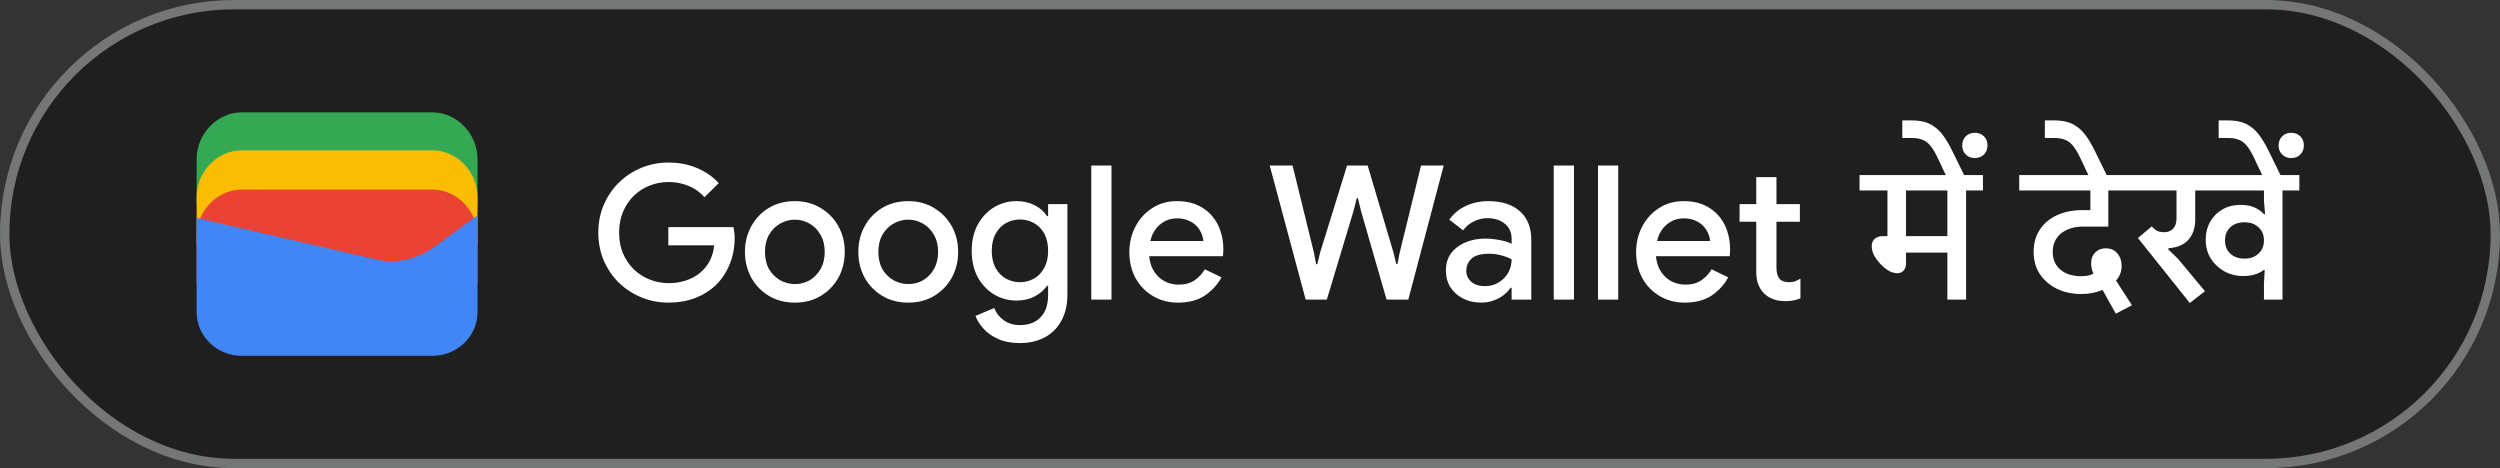 <svg width="267" height="50" viewBox="0 0 267 50" fill="none" xmlns="http://www.w3.org/2000/svg">
<rect x="0" y="0" width="267" height="50" fill="#333333" stroke="none"/>
<rect x="0.5" y="0.5" width="266" height="49" rx="24.5" fill="#1F1F1F"/>
<rect x="0.5" y="0.5" width="266" height="49" rx="24.5" stroke="#747775"/>
<path d="M51 22H21V17C21 14.286 23.202 12 25.817 12H46.184C48.798 12 51 14.286 51 17V22Z" fill="#34A853"/>
<path d="M51 26.054H21V21.054C21 18.339 23.202 16.054 25.817 16.054H46.184C48.798 16.054 51 18.339 51 21.054V26.054Z" fill="#FBBC04"/>
<path d="M51 30.247H21V25.247C21 22.532 23.202 20.247 25.817 20.247H46.184C48.798 20.247 51 22.532 51 25.247V30.247Z" fill="#EA4335"/>
<path d="M21 23.275L40.041 27.679C42.233 28.229 44.699 27.679 46.48 26.303L51 23V33.321C51 35.936 48.808 38 46.206 38H25.794C23.192 38 21 35.936 21 33.321V23.275Z" fill="#4285F4"/>
<path d="M71.4 32.32C70.373 32.32 69.407 32.133 68.5 31.76C67.593 31.387 66.793 30.867 66.1 30.2C65.42 29.52 64.88 28.727 64.48 27.82C64.093 26.9 63.9 25.907 63.9 24.84C63.9 23.773 64.093 22.787 64.48 21.88C64.88 20.96 65.42 20.167 66.1 19.5C66.793 18.82 67.593 18.293 68.5 17.92C69.407 17.547 70.373 17.36 71.4 17.36C72.493 17.36 73.5 17.553 74.42 17.94C75.353 18.327 76.133 18.867 76.76 19.56L75.24 21.06C74.933 20.713 74.58 20.42 74.18 20.18C73.793 19.94 73.367 19.76 72.9 19.64C72.433 19.507 71.933 19.44 71.4 19.44C70.693 19.44 70.02 19.567 69.38 19.82C68.74 20.073 68.173 20.44 67.68 20.92C67.2 21.387 66.82 21.953 66.54 22.62C66.26 23.273 66.12 24.013 66.12 24.84C66.12 25.667 66.26 26.413 66.54 27.08C66.833 27.733 67.22 28.3 67.7 28.78C68.193 29.247 68.76 29.607 69.4 29.86C70.04 30.113 70.713 30.24 71.42 30.24C72.073 30.24 72.68 30.147 73.24 29.96C73.813 29.773 74.313 29.507 74.74 29.16C75.167 28.813 75.513 28.393 75.78 27.9C76.047 27.393 76.213 26.827 76.28 26.2H71.38V24.26H78.34C78.367 24.42 78.393 24.607 78.42 24.82C78.447 25.02 78.46 25.213 78.46 25.4V25.42C78.46 26.447 78.28 27.387 77.92 28.24C77.573 29.093 77.087 29.827 76.46 30.44C75.833 31.04 75.087 31.507 74.22 31.84C73.367 32.16 72.427 32.32 71.4 32.32ZM84.9 32.32C83.847 32.32 82.92 32.08 82.12 31.6C81.32 31.12 80.693 30.473 80.24 29.66C79.787 28.833 79.56 27.913 79.56 26.9C79.56 25.887 79.787 24.973 80.24 24.16C80.693 23.333 81.32 22.68 82.12 22.2C82.92 21.72 83.847 21.48 84.9 21.48C85.94 21.48 86.86 21.727 87.66 22.22C88.46 22.7 89.087 23.347 89.54 24.16C89.993 24.973 90.22 25.887 90.22 26.9C90.22 27.913 89.993 28.833 89.54 29.66C89.087 30.473 88.46 31.12 87.66 31.6C86.86 32.08 85.94 32.32 84.9 32.32ZM84.9 30.34C85.46 30.34 85.98 30.207 86.46 29.94C86.94 29.66 87.326 29.267 87.62 28.76C87.927 28.24 88.08 27.62 88.08 26.9C88.08 26.18 87.927 25.567 87.62 25.06C87.326 24.54 86.94 24.147 86.46 23.88C85.98 23.6 85.46 23.46 84.9 23.46C84.34 23.46 83.813 23.6 83.32 23.88C82.84 24.147 82.447 24.54 82.14 25.06C81.847 25.567 81.7 26.18 81.7 26.9C81.7 27.62 81.847 28.24 82.14 28.76C82.447 29.267 82.847 29.66 83.34 29.94C83.833 30.207 84.353 30.34 84.9 30.34ZM97.009 32.32C95.956 32.32 95.029 32.08 94.229 31.6C93.429 31.12 92.803 30.473 92.349 29.66C91.896 28.833 91.669 27.913 91.669 26.9C91.669 25.887 91.896 24.973 92.349 24.16C92.803 23.333 93.429 22.68 94.229 22.2C95.029 21.72 95.956 21.48 97.009 21.48C98.049 21.48 98.969 21.727 99.769 22.22C100.569 22.7 101.196 23.347 101.649 24.16C102.103 24.973 102.329 25.887 102.329 26.9C102.329 27.913 102.103 28.833 101.649 29.66C101.196 30.473 100.569 31.12 99.769 31.6C98.969 32.08 98.049 32.32 97.009 32.32ZM97.009 30.34C97.569 30.34 98.089 30.207 98.569 29.94C99.049 29.66 99.436 29.267 99.729 28.76C100.036 28.24 100.189 27.62 100.189 26.9C100.189 26.18 100.036 25.567 99.729 25.06C99.436 24.54 99.049 24.147 98.569 23.88C98.089 23.6 97.569 23.46 97.009 23.46C96.449 23.46 95.923 23.6 95.429 23.88C94.949 24.147 94.556 24.54 94.249 25.06C93.956 25.567 93.809 26.18 93.809 26.9C93.809 27.62 93.956 28.24 94.249 28.76C94.556 29.267 94.956 29.66 95.449 29.94C95.943 30.207 96.463 30.34 97.009 30.34ZM108.919 36.64C108.025 36.64 107.252 36.493 106.599 36.2C105.959 35.92 105.439 35.553 105.039 35.1C104.639 34.66 104.352 34.207 104.179 33.74L106.179 32.9C106.392 33.433 106.732 33.867 107.199 34.2C107.679 34.547 108.252 34.72 108.919 34.72C109.865 34.72 110.605 34.44 111.139 33.88C111.672 33.32 111.939 32.527 111.939 31.5V30.52H111.819C111.499 30.987 111.059 31.367 110.499 31.66C109.939 31.953 109.292 32.1 108.559 32.1C107.692 32.1 106.892 31.88 106.159 31.44C105.439 31 104.859 30.387 104.419 29.6C103.992 28.8 103.779 27.867 103.779 26.8C103.779 25.72 103.992 24.787 104.419 24C104.859 23.2 105.439 22.58 106.159 22.14C106.892 21.7 107.692 21.48 108.559 21.48C109.292 21.48 109.939 21.627 110.499 21.92C111.059 22.2 111.499 22.587 111.819 23.08H111.939V21.8H113.999V31.46C113.999 32.567 113.779 33.507 113.339 34.28C112.912 35.053 112.319 35.64 111.559 36.04C110.799 36.44 109.919 36.64 108.919 36.64ZM108.939 30.14C109.472 30.14 109.965 30.013 110.419 29.76C110.885 29.493 111.252 29.113 111.519 28.62C111.799 28.113 111.939 27.507 111.939 26.8C111.939 26.053 111.799 25.433 111.519 24.94C111.252 24.447 110.885 24.073 110.419 23.82C109.965 23.567 109.472 23.44 108.939 23.44C108.405 23.44 107.905 23.567 107.439 23.82C106.985 24.073 106.619 24.453 106.339 24.96C106.059 25.453 105.919 26.067 105.919 26.8C105.919 27.52 106.059 28.133 106.339 28.64C106.619 29.133 106.985 29.507 107.439 29.76C107.905 30.013 108.405 30.14 108.939 30.14ZM116.546 32V17.68H118.706V32H116.546ZM125.815 32.32C124.815 32.32 123.921 32.087 123.135 31.62C122.348 31.153 121.728 30.513 121.275 29.7C120.835 28.887 120.615 27.96 120.615 26.92C120.615 25.947 120.828 25.047 121.255 24.22C121.681 23.393 122.275 22.733 123.035 22.24C123.808 21.733 124.695 21.48 125.695 21.48C126.748 21.48 127.641 21.707 128.375 22.16C129.121 22.613 129.688 23.233 130.075 24.02C130.461 24.807 130.655 25.693 130.655 26.68C130.655 26.827 130.648 26.96 130.635 27.08C130.635 27.2 130.628 27.293 130.615 27.36H122.735C122.788 27.92 122.928 28.407 123.155 28.82C123.448 29.34 123.835 29.733 124.315 30C124.795 30.267 125.315 30.4 125.875 30.4C126.555 30.4 127.121 30.247 127.575 29.94C128.041 29.62 128.408 29.227 128.675 28.76L130.455 29.62C130.015 30.42 129.415 31.073 128.655 31.58C127.895 32.073 126.948 32.32 125.815 32.32ZM122.855 25.74H128.515C128.501 25.487 128.435 25.22 128.315 24.94C128.195 24.647 128.021 24.38 127.795 24.14C127.568 23.9 127.281 23.707 126.935 23.56C126.588 23.4 126.181 23.32 125.715 23.32C125.128 23.32 124.608 23.473 124.155 23.78C123.701 24.073 123.348 24.487 123.095 25.02C122.988 25.247 122.908 25.487 122.855 25.74ZM139.446 32L135.606 17.68H138.046L140.326 26.98L140.566 28.22H140.686L140.986 26.98L143.866 17.68H146.066L148.826 26.98L149.126 28.2H149.246L149.486 26.98L151.766 17.68H154.186L150.406 32H148.086L145.346 22.5L145.026 21.16H144.906L144.566 22.5L141.706 32H139.446ZM158.202 32.32C157.469 32.32 156.816 32.173 156.242 31.88C155.682 31.587 155.236 31.187 154.902 30.68C154.582 30.16 154.422 29.567 154.422 28.9C154.422 28.167 154.609 27.547 154.982 27.04C155.369 26.533 155.882 26.147 156.522 25.88C157.162 25.613 157.869 25.48 158.642 25.48C159.069 25.48 159.462 25.513 159.822 25.58C160.196 25.633 160.516 25.7 160.782 25.78C161.062 25.86 161.282 25.947 161.442 26.04V25.5C161.442 24.833 161.202 24.3 160.722 23.9C160.242 23.5 159.622 23.3 158.862 23.3C158.342 23.3 157.849 23.42 157.382 23.66C156.916 23.887 156.542 24.2 156.262 24.6L154.782 23.46C155.076 23.047 155.429 22.693 155.842 22.4C156.269 22.107 156.742 21.88 157.262 21.72C157.796 21.56 158.349 21.48 158.922 21.48C160.402 21.48 161.542 21.847 162.342 22.58C163.142 23.3 163.542 24.313 163.542 25.62V32H161.442V30.74H161.322C161.149 31.007 160.909 31.26 160.602 31.5C160.309 31.74 159.956 31.933 159.542 32.08C159.142 32.24 158.696 32.32 158.202 32.32ZM158.582 30.56C159.142 30.56 159.636 30.427 160.062 30.16C160.502 29.893 160.842 29.547 161.082 29.12C161.322 28.68 161.442 28.207 161.442 27.7C161.149 27.527 160.789 27.387 160.362 27.28C159.949 27.16 159.509 27.1 159.042 27.1C158.162 27.1 157.536 27.273 157.162 27.62C156.789 27.967 156.602 28.4 156.602 28.92C156.602 29.4 156.782 29.793 157.142 30.1C157.502 30.407 157.982 30.56 158.582 30.56ZM165.94 32V17.68H168.1V32H165.94ZM170.667 32V17.68H172.827V32H170.667ZM179.936 32.32C178.936 32.32 178.042 32.087 177.256 31.62C176.469 31.153 175.849 30.513 175.396 29.7C174.956 28.887 174.736 27.96 174.736 26.92C174.736 25.947 174.949 25.047 175.376 24.22C175.802 23.393 176.396 22.733 177.156 22.24C177.929 21.733 178.816 21.48 179.816 21.48C180.869 21.48 181.762 21.707 182.496 22.16C183.242 22.613 183.809 23.233 184.196 24.02C184.582 24.807 184.776 25.693 184.776 26.68C184.776 26.827 184.769 26.96 184.756 27.08C184.756 27.2 184.749 27.293 184.736 27.36H176.856C176.909 27.92 177.049 28.407 177.276 28.82C177.569 29.34 177.956 29.733 178.436 30C178.916 30.267 179.436 30.4 179.996 30.4C180.676 30.4 181.242 30.247 181.696 29.94C182.162 29.62 182.529 29.227 182.796 28.76L184.576 29.62C184.136 30.42 183.536 31.073 182.776 31.58C182.016 32.073 181.069 32.32 179.936 32.32ZM176.976 25.74H182.636C182.622 25.487 182.556 25.22 182.436 24.94C182.316 24.647 182.142 24.38 181.916 24.14C181.689 23.9 181.402 23.707 181.056 23.56C180.709 23.4 180.302 23.32 179.836 23.32C179.249 23.32 178.729 23.473 178.276 23.78C177.822 24.073 177.469 24.487 177.216 25.02C177.109 25.247 177.029 25.487 176.976 25.74ZM185.787 21.8H187.567V18.92H189.727V21.8H192.227V23.68H189.727V28.58C189.727 29.087 189.827 29.473 190.027 29.74C190.24 30.007 190.593 30.14 191.087 30.14C191.327 30.14 191.54 30.107 191.727 30.04C191.913 29.96 192.1 29.867 192.287 29.76V31.86C192.06 31.953 191.82 32.027 191.567 32.08C191.313 32.133 191.013 32.16 190.667 32.16C189.72 32.16 188.967 31.887 188.407 31.34C187.847 30.78 187.567 30.013 187.567 29.04V23.68H185.787V21.8Z" fill="white"/>
<path d="M202.62 29.18C202.34 29.18 202.04 29.093 201.72 28.92C201.413 28.733 201.12 28.493 200.84 28.2C200.56 27.907 200.333 27.6 200.16 27.28C199.987 26.947 199.9 26.627 199.9 26.32C199.9 25.96 200.007 25.687 200.22 25.5C200.447 25.313 200.733 25.22 201.08 25.22H201.58V20.34H198.6V18.7H211.78V20.34H209.98V32H207.98V26.98H203.56V28.16C203.56 28.467 203.473 28.713 203.3 28.9C203.14 29.087 202.913 29.18 202.62 29.18ZM207.98 25.22V20.34H203.56V25.22H207.98ZM207.925 18.94L206.905 16.78C206.652 16.26 206.405 15.853 206.165 15.56C205.925 15.267 205.652 15.06 205.345 14.94C205.038 14.807 204.665 14.74 204.225 14.74H203.165V12.86H204.145C204.665 12.86 205.125 12.913 205.525 13.02C205.925 13.127 206.292 13.307 206.625 13.56C206.972 13.8 207.285 14.12 207.565 14.52C207.858 14.92 208.152 15.413 208.445 16L209.885 18.94H207.925ZM210.905 16.88C210.518 16.88 210.198 16.753 209.945 16.5C209.692 16.247 209.565 15.927 209.565 15.54C209.565 15.14 209.692 14.813 209.945 14.56C210.198 14.307 210.518 14.18 210.905 14.18C211.305 14.18 211.632 14.307 211.885 14.56C212.138 14.813 212.265 15.133 212.265 15.52C212.265 15.92 212.138 16.247 211.885 16.5C211.632 16.753 211.305 16.88 210.905 16.88ZM222.291 31.4C221.291 31.4 220.404 31.207 219.631 30.82C218.871 30.433 218.271 29.907 217.831 29.24C217.404 28.56 217.191 27.787 217.191 26.92C217.191 26.013 217.404 25.227 217.831 24.56C218.257 23.893 218.864 23.373 219.651 23C220.437 22.627 221.351 22.44 222.391 22.44H223.251V20.34H215.651V18.7H228.151V20.34H225.171V24.2H222.511C221.511 24.2 220.711 24.447 220.111 24.94C219.524 25.42 219.231 26.08 219.231 26.92C219.231 27.707 219.504 28.333 220.051 28.8C220.611 29.267 221.357 29.5 222.291 29.5C222.637 29.5 222.964 29.453 223.271 29.36C223.377 29.32 223.484 29.273 223.591 29.22C223.577 29.18 223.557 29.147 223.531 29.12C223.397 28.8 223.331 28.46 223.331 28.1C223.331 27.633 223.477 27.253 223.771 26.96C224.064 26.667 224.444 26.52 224.911 26.52C225.417 26.52 225.824 26.7 226.131 27.06C226.437 27.42 226.591 27.873 226.591 28.42C226.591 28.993 226.397 29.5 226.011 29.94C225.997 29.94 225.991 29.947 225.991 29.96L227.691 32.6L225.971 33.5L224.551 30.96C224.511 30.973 224.477 30.987 224.451 31C223.797 31.267 223.077 31.4 222.291 31.4ZM223.152 18.94L222.132 16.78C221.879 16.26 221.632 15.853 221.392 15.56C221.152 15.267 220.879 15.06 220.572 14.94C220.266 14.807 219.892 14.74 219.452 14.74H218.392V12.86H219.372C219.892 12.86 220.352 12.913 220.752 13.02C221.152 13.127 221.519 13.307 221.852 13.56C222.199 13.8 222.512 14.12 222.792 14.52C223.086 14.92 223.379 15.413 223.672 16L225.112 18.94H223.152ZM241.79 32V30.28L241.87 28.84H241.75C241.483 29.053 241.163 29.213 240.79 29.32C240.417 29.427 240.017 29.48 239.59 29.48C238.83 29.48 238.143 29.307 237.53 28.96C236.93 28.613 236.45 28.153 236.09 27.58C235.743 26.993 235.57 26.34 235.57 25.62C235.57 24.887 235.73 24.24 236.05 23.68C236.37 23.12 236.81 22.68 237.37 22.36C237.93 22.04 238.57 21.88 239.29 21.88C239.863 21.88 240.35 21.967 240.75 22.14C241.15 22.313 241.503 22.56 241.81 22.88H241.91L241.79 21.46V20.34H234.45V23.42C234.45 24.393 234.177 25.153 233.63 25.7C233.15 26.18 232.483 26.447 231.63 26.5L231.55 26.62L232.61 27.64L235.49 31.1L233.87 32.36L228.33 25.42L229.81 24.18C229.997 24.393 230.19 24.553 230.39 24.66C230.603 24.753 230.843 24.8 231.11 24.8C231.537 24.8 231.863 24.673 232.09 24.42C232.33 24.153 232.45 23.8 232.45 23.36V20.34H227.35V18.7H245.57V20.34H243.77V32H241.79ZM239.71 27.62C240.337 27.62 240.837 27.44 241.21 27.08C241.597 26.72 241.79 26.253 241.79 25.68C241.79 25.093 241.597 24.627 241.21 24.28C240.837 23.92 240.337 23.74 239.71 23.74C239.083 23.74 238.577 23.92 238.19 24.28C237.817 24.627 237.63 25.093 237.63 25.68C237.63 26.253 237.817 26.72 238.19 27.08C238.577 27.44 239.083 27.62 239.71 27.62ZM241.714 18.94L240.694 16.78C240.441 16.26 240.194 15.853 239.954 15.56C239.714 15.267 239.441 15.06 239.134 14.94C238.827 14.807 238.454 14.74 238.014 14.74H236.954V12.86H237.934C238.454 12.86 238.914 12.913 239.314 13.02C239.714 13.127 240.081 13.307 240.414 13.56C240.761 13.8 241.074 14.12 241.354 14.52C241.647 14.92 241.941 15.413 242.234 16L243.674 18.94H241.714ZM244.694 16.88C244.307 16.88 243.987 16.753 243.734 16.5C243.481 16.247 243.354 15.927 243.354 15.54C243.354 15.14 243.481 14.813 243.734 14.56C243.987 14.307 244.307 14.18 244.694 14.18C245.094 14.18 245.421 14.307 245.674 14.56C245.927 14.813 246.054 15.133 246.054 15.52C246.054 15.92 245.927 16.247 245.674 16.5C245.421 16.753 245.094 16.88 244.694 16.88Z" fill="white"/>
</svg>
